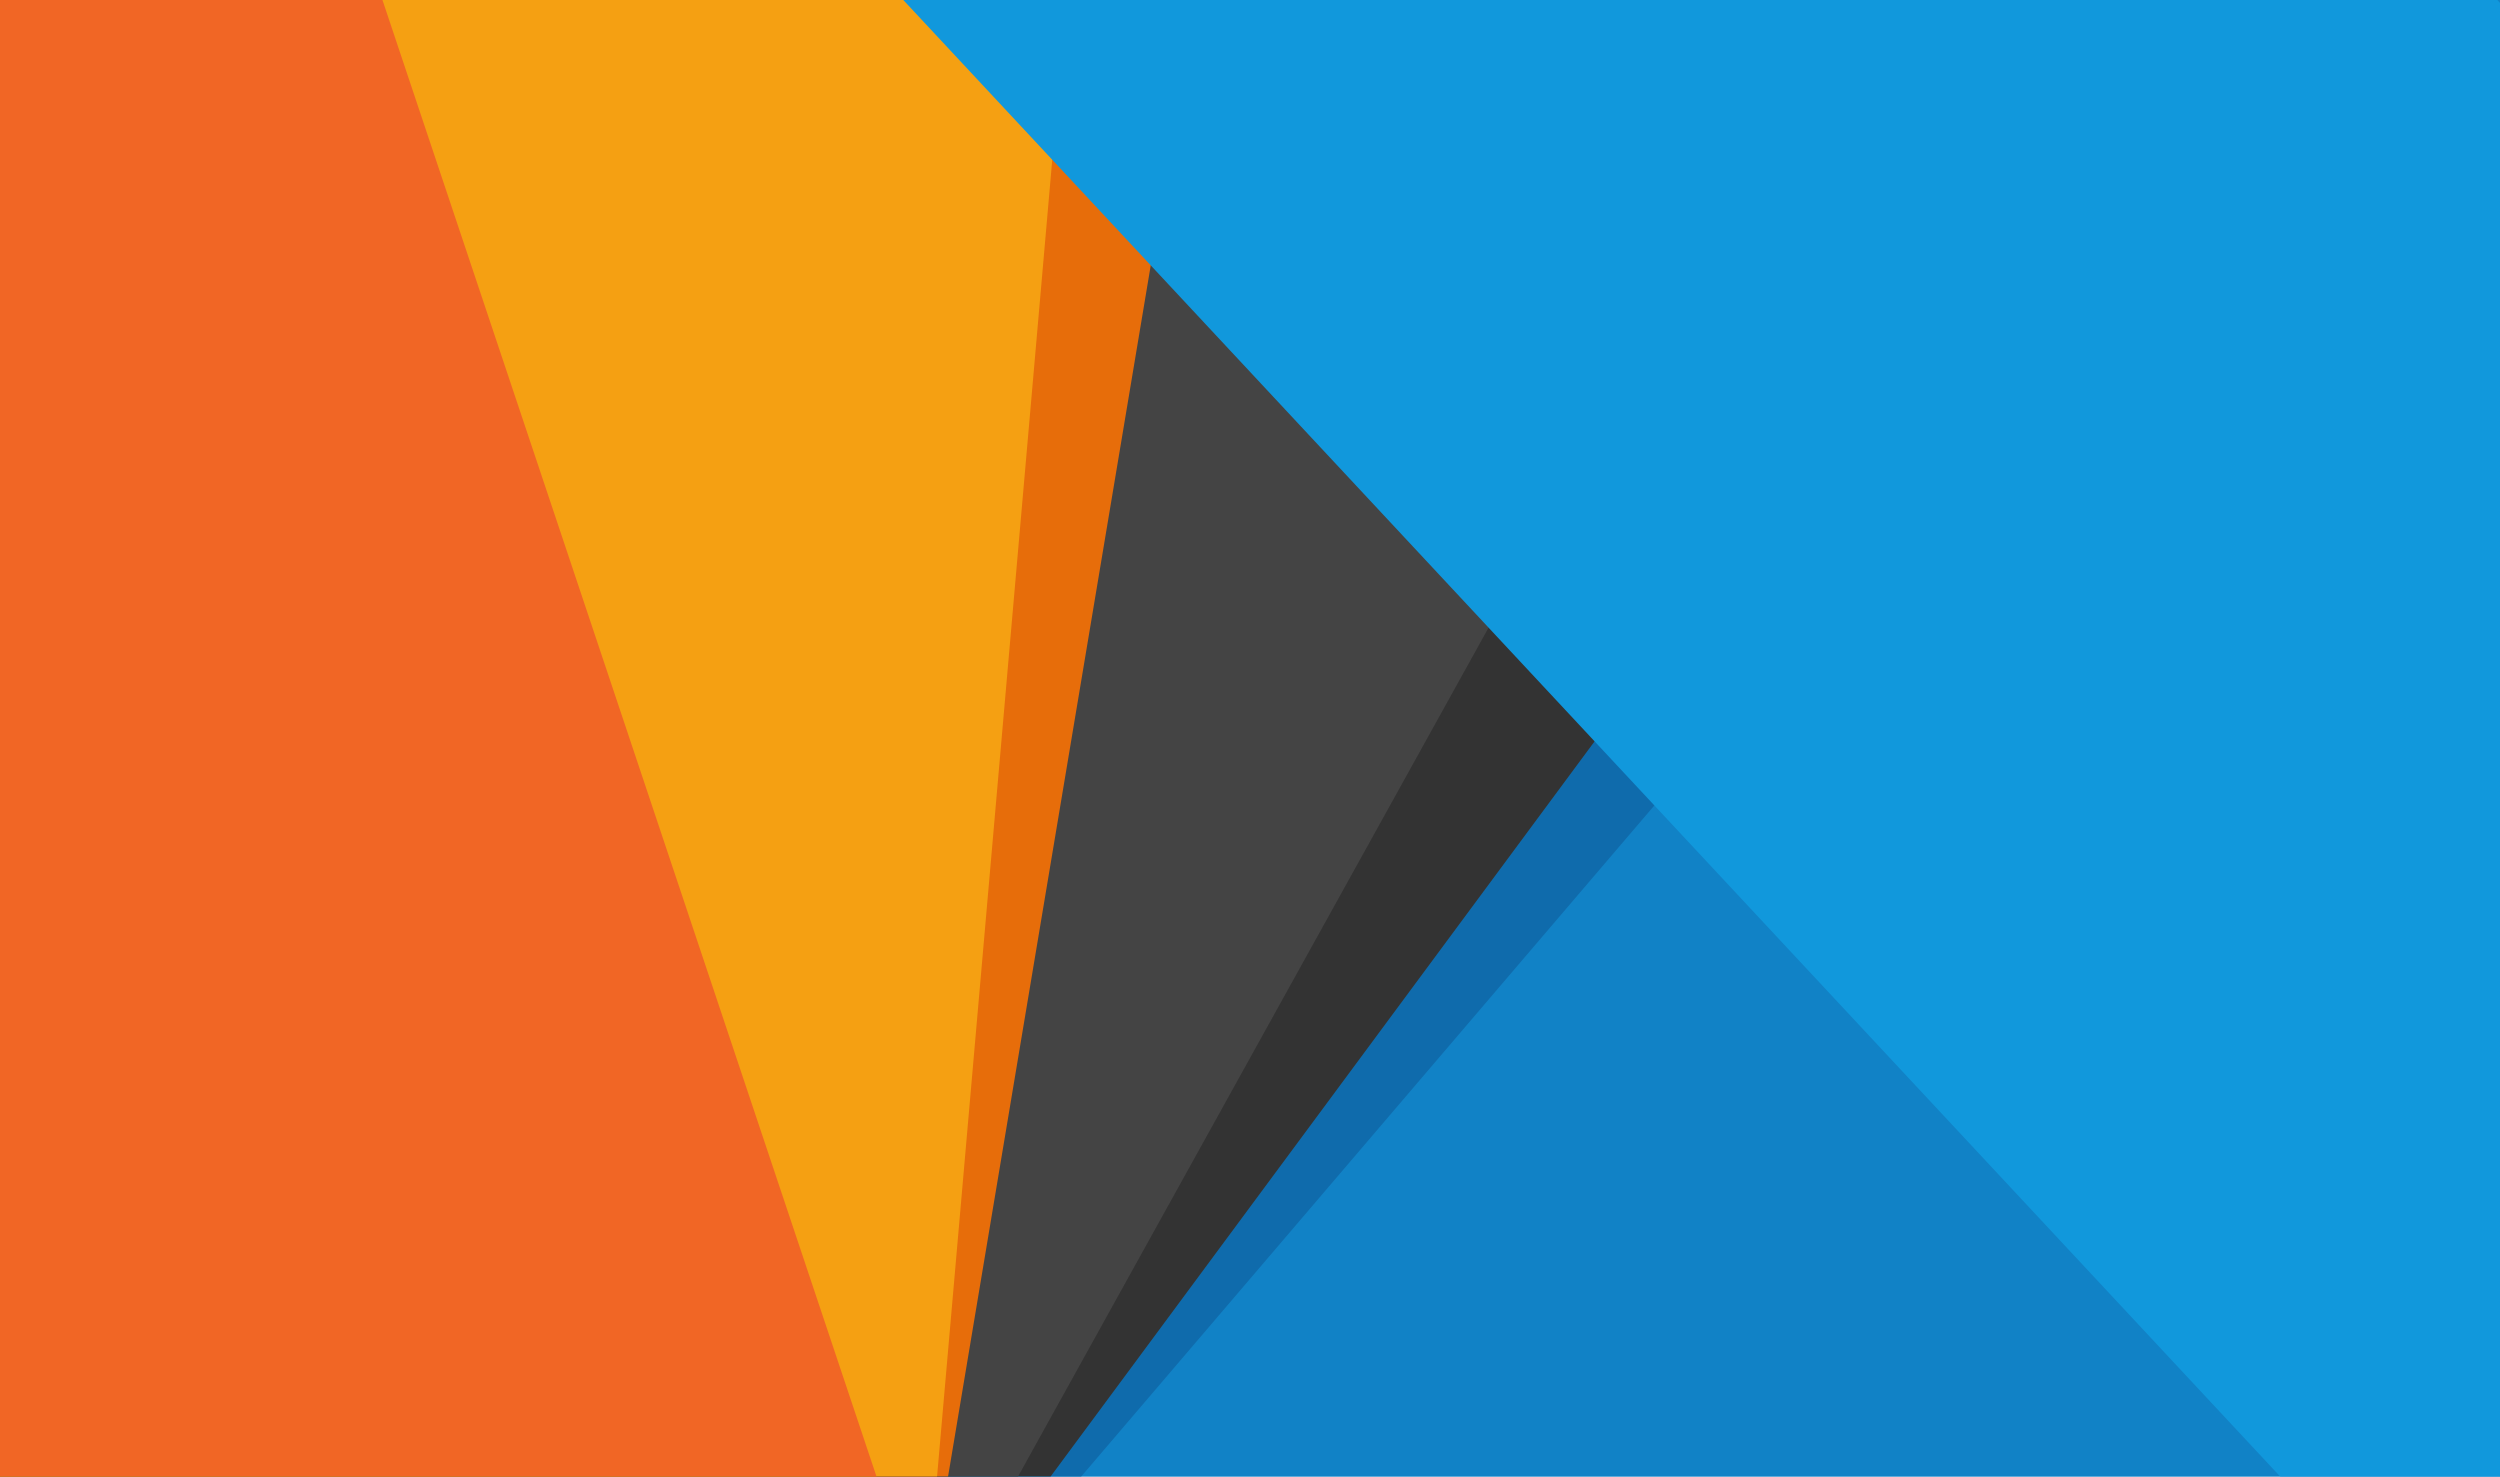 <svg viewBox="0 0 386 228" xmlns="http://www.w3.org/2000/svg">
	<defs>
		<filter id="dropshadow1" height="130%">
			<feGaussianBlur in="SourceAlpha" stdDeviation="8"/>
			<feOffset dx="-2" dy="2" result="offsetblur"/>
			<feComponentTransfer>
				<feFuncA type="linear" slope="0.8"/>
			</feComponentTransfer>
			<feMerge> 
				<feMergeNode/>
				<feMergeNode in="SourceGraphic"/>
			</feMerge>
		</filter>
		<filter id="dropshadow2" height="130%">
			<feGaussianBlur in="SourceAlpha" stdDeviation="2"/>
			<feOffset dx="0" dy="0" result="offsetblur"/>
			<feComponentTransfer>
				<feFuncA type="linear" slope="0.6"/>
			</feComponentTransfer>
			<feMerge> 
				<feMergeNode/>
				<feMergeNode in="SourceGraphic"/>
			</feMerge>
		</filter>
		<filter id="dropshadow3" height="130%">
			<feGaussianBlur in="SourceAlpha" stdDeviation="1.5"/>
			<feOffset dx="0" dy="0" result="offsetblur"/>
			<feComponentTransfer>
				<feFuncA type="linear" slope="0.4"/>
			</feComponentTransfer>
			<feMerge> 
				<feMergeNode/>
				<feMergeNode in="SourceGraphic"/>
			</feMerge>
		</filter>
		<filter id="dropshadow4" height="130%">
			<feGaussianBlur in="SourceAlpha" stdDeviation="3.5"/>
			<feOffset dx="0" dy="0" result="offsetblur"/>
			<feComponentTransfer>
				<feFuncA type="linear" slope="0.8"/>
			</feComponentTransfer>
			<feMerge> 
				<feMergeNode/>
				<feMergeNode in="SourceGraphic"/>
			</feMerge>
		</filter>
	</defs>
	<rect fill="#1182c6" x="0" y="0" width="386" height="228"/>
	<rect filter="url(#dropshadow2)" transform="rotate(40.5)" fill="#0f6bac" x="119" y="-100" width="156" height="300"/>
	<rect filter="url(#dropshadow2)" transform="rotate(36.5)" fill="#333" x="110" y="-80" width="156" height="300"/>
	<rect filter="url(#dropshadow3)" transform="rotate(29)" fill="#444" x="92" y="-80" width="156" height="300"/>
	<rect filter="url(#dropshadow3)" transform="rotate(9.5)" fill="#e76d0a" x="26" y="-30" width="156" height="300"/>
	<rect filter="url(#dropshadow2)" transform="rotate(5)" fill="#f5a012" x="8" y="-20" width="156" height="300"/>
	<rect filter="url(#dropshadow4)" transform="rotate(-18.5)" fill="#f16625" x="-100" y="0" width="156" height="300"/>
	<rect filter="url(#dropshadow1)" transform="rotate(-43)" fill="#1198dc" x="104" y="90" width="180" height="350"/>
</svg>